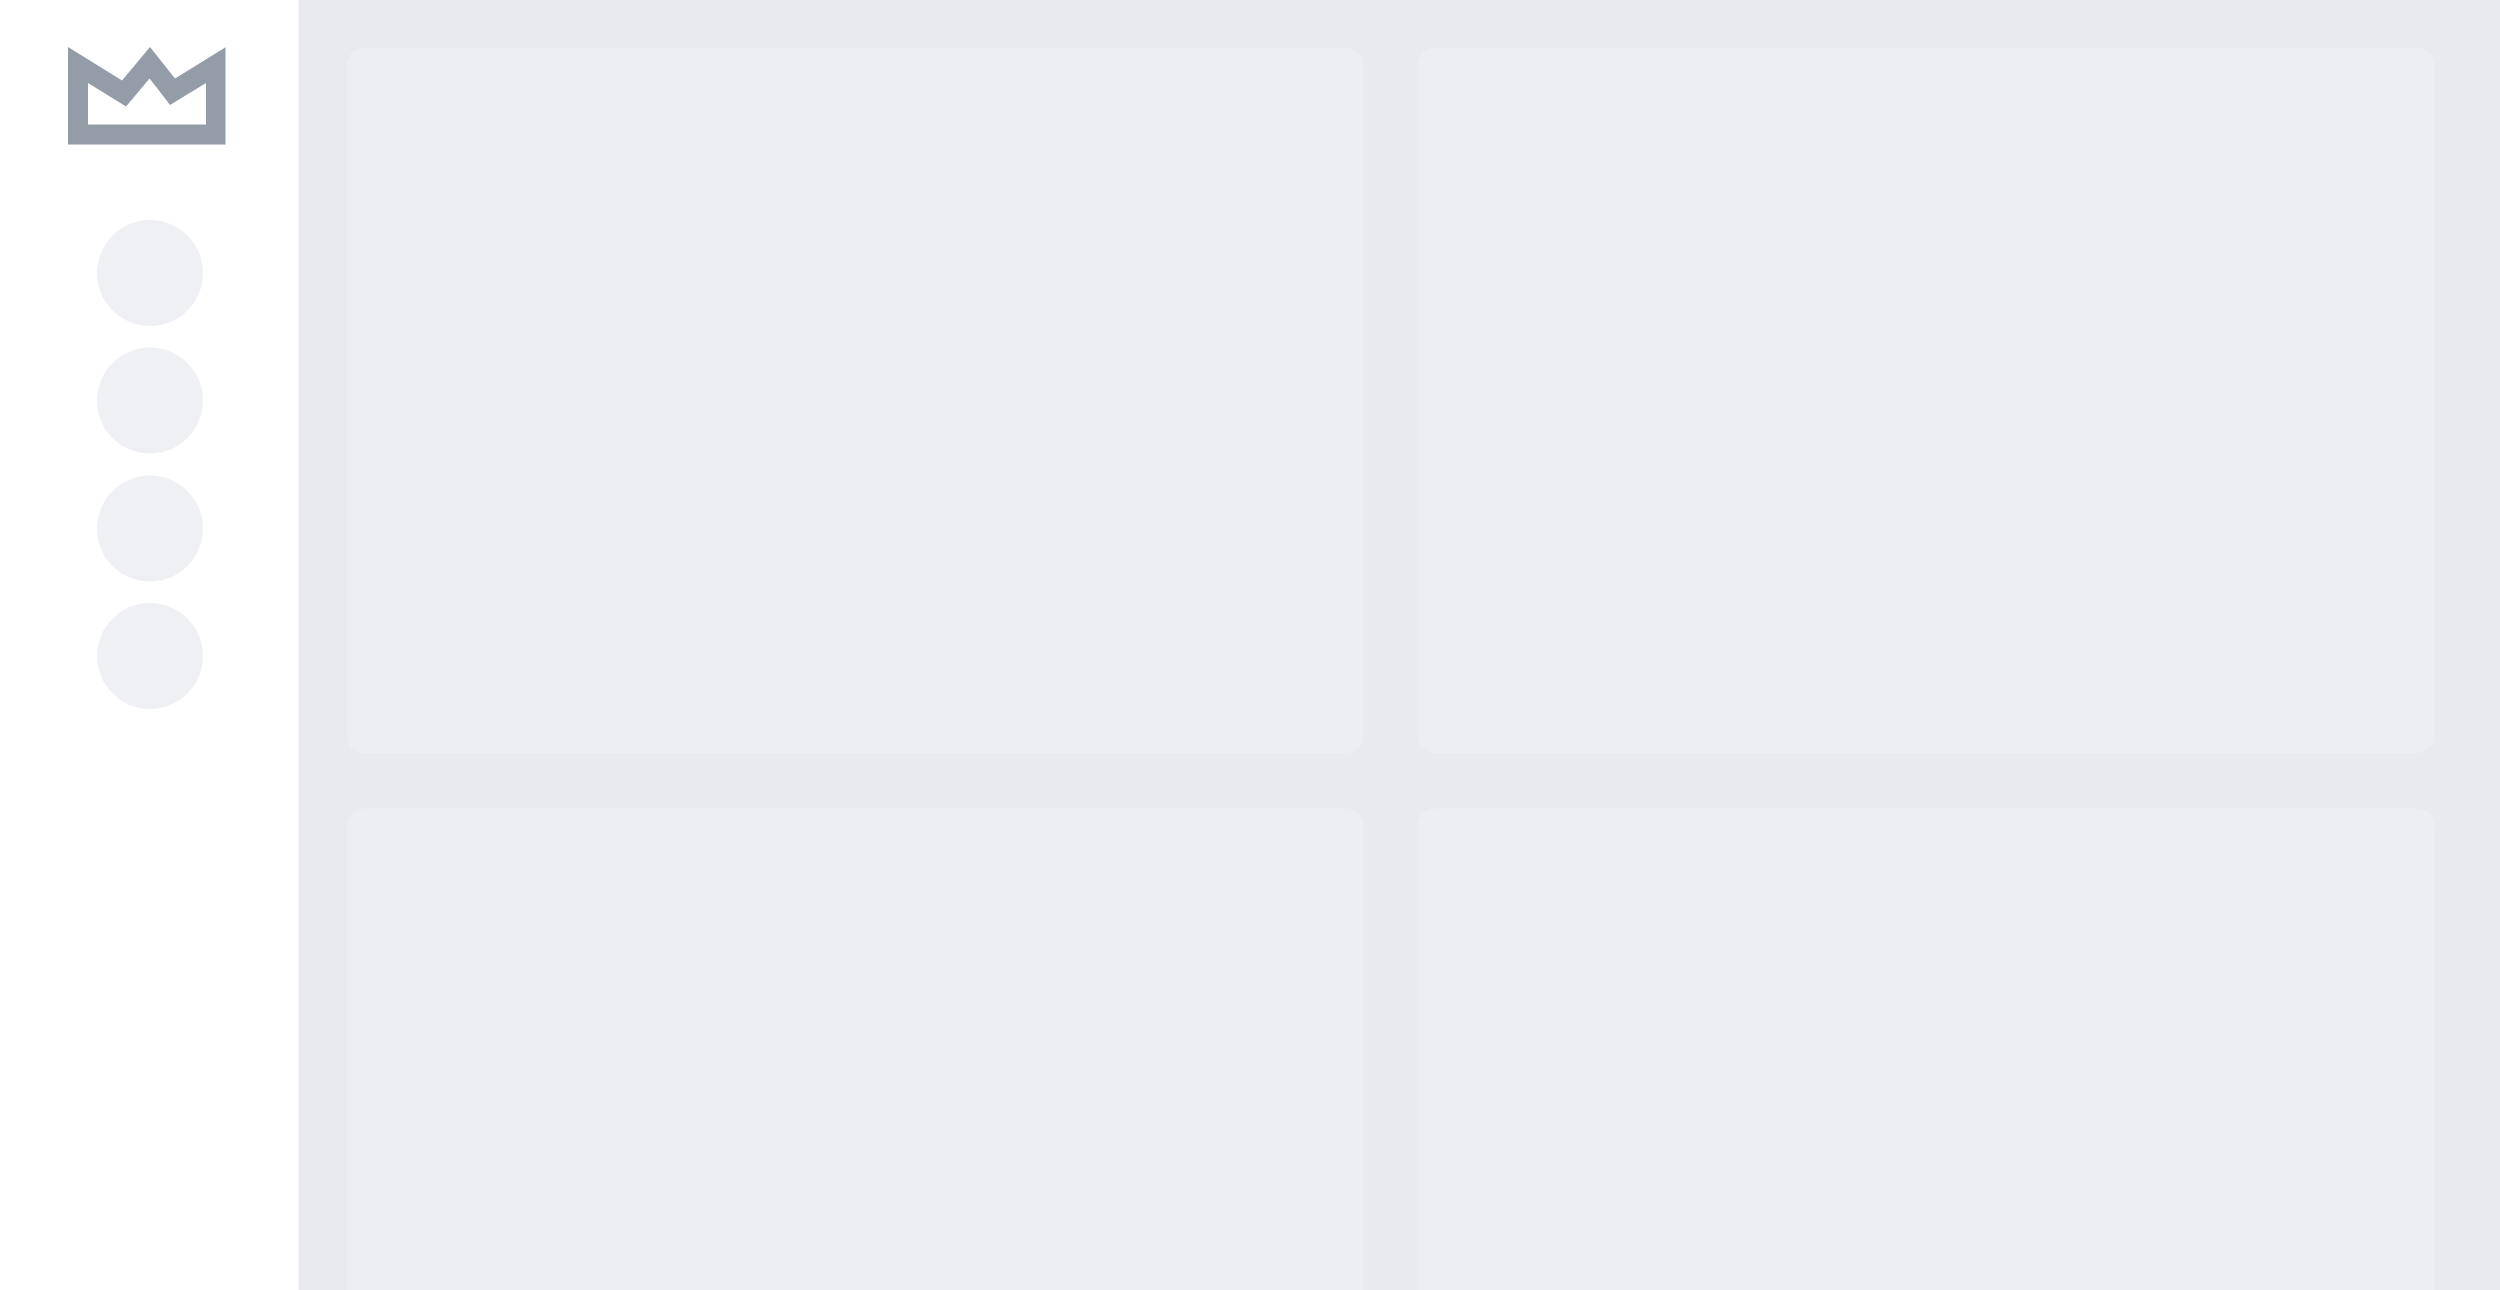<?xml version="1.0" encoding="utf-8"?>
<!-- Generator: Adobe Illustrator 26.0.0, SVG Export Plug-In . SVG Version: 6.00 Build 0)  -->
<svg version="1.1" id="Layer_1" xmlns="http://www.w3.org/2000/svg" xmlns:xlink="http://www.w3.org/1999/xlink" x="0px" y="0px"
	 viewBox="0 0 500 258" style="enable-background:new 0 0 500 258;" xml:space="preserve">
<style type="text/css">
	.st0{fill:#E9EAED;}
	.st1{fill:#FFFFFF;}
	.st2{fill:#EEF0F3;}
	.st3{opacity:0.57;fill:#EEF0F3;enable-background:new    ;}
	.st4{fill:#949CA8;}
</style>
<g>
	<rect class="st0" width="500" height="258"/>
</g>
<g>
	<rect class="st1" width="59.7" height="258"/>
</g>
<circle class="st2" cx="30" cy="54.6" r="10.6"/>
<circle class="st2" cx="30" cy="80.1" r="10.6"/>
<circle class="st2" cx="30" cy="105.7" r="10.6"/>
<circle class="st2" cx="30" cy="131.2" r="10.6"/>
<path class="st3" d="M483.4,150.6H286.9c-1.9,0-3.4-1.5-3.4-3.4V13c0-1.9,1.5-3.4,3.4-3.4h196.5c1.9,0,3.4,1.5,3.4,3.4v134.3
	C486.8,149.1,485.2,150.6,483.4,150.6z"/>
<path class="st3" d="M269.2,150.6H72.8c-1.9,0-3.4-1.5-3.4-3.4V13c0-1.9,1.5-3.4,3.4-3.4h196.4c1.9,0,3.4,1.5,3.4,3.4v134.3
	C272.6,149.1,271.1,150.6,269.2,150.6z"/>
<path class="st3" d="M483.4,302.8H286.9c-1.9,0-3.4-1.5-3.4-3.4V165.1c0-1.9,1.5-3.4,3.4-3.4h196.5c1.9,0,3.4,1.5,3.4,3.4v134.3
	C486.8,301.3,485.2,302.8,483.4,302.8z"/>
<path class="st3" d="M269.2,302.8H72.8c-1.9,0-3.4-1.5-3.4-3.4V165.1c0-1.9,1.5-3.4,3.4-3.4h196.4c1.9,0,3.4,1.5,3.4,3.4v134.3
	C272.6,301.3,271.1,302.8,269.2,302.8z"/>
<g>
	<path class="st4" d="M29.9,15.7l1.9,2.4L34,21l3.1-1.9l4.1-2.5v8.3H17.6v-8.3l4.7,2.9l2.9,1.8l2.2-2.6L29.9,15.7 M45.2,9.4
		l-10.2,6.3L30,9.4l-5.6,6.7L13.6,9.4v19.5h31.5V9.4L45.2,9.4z"/>
</g>
</svg>
